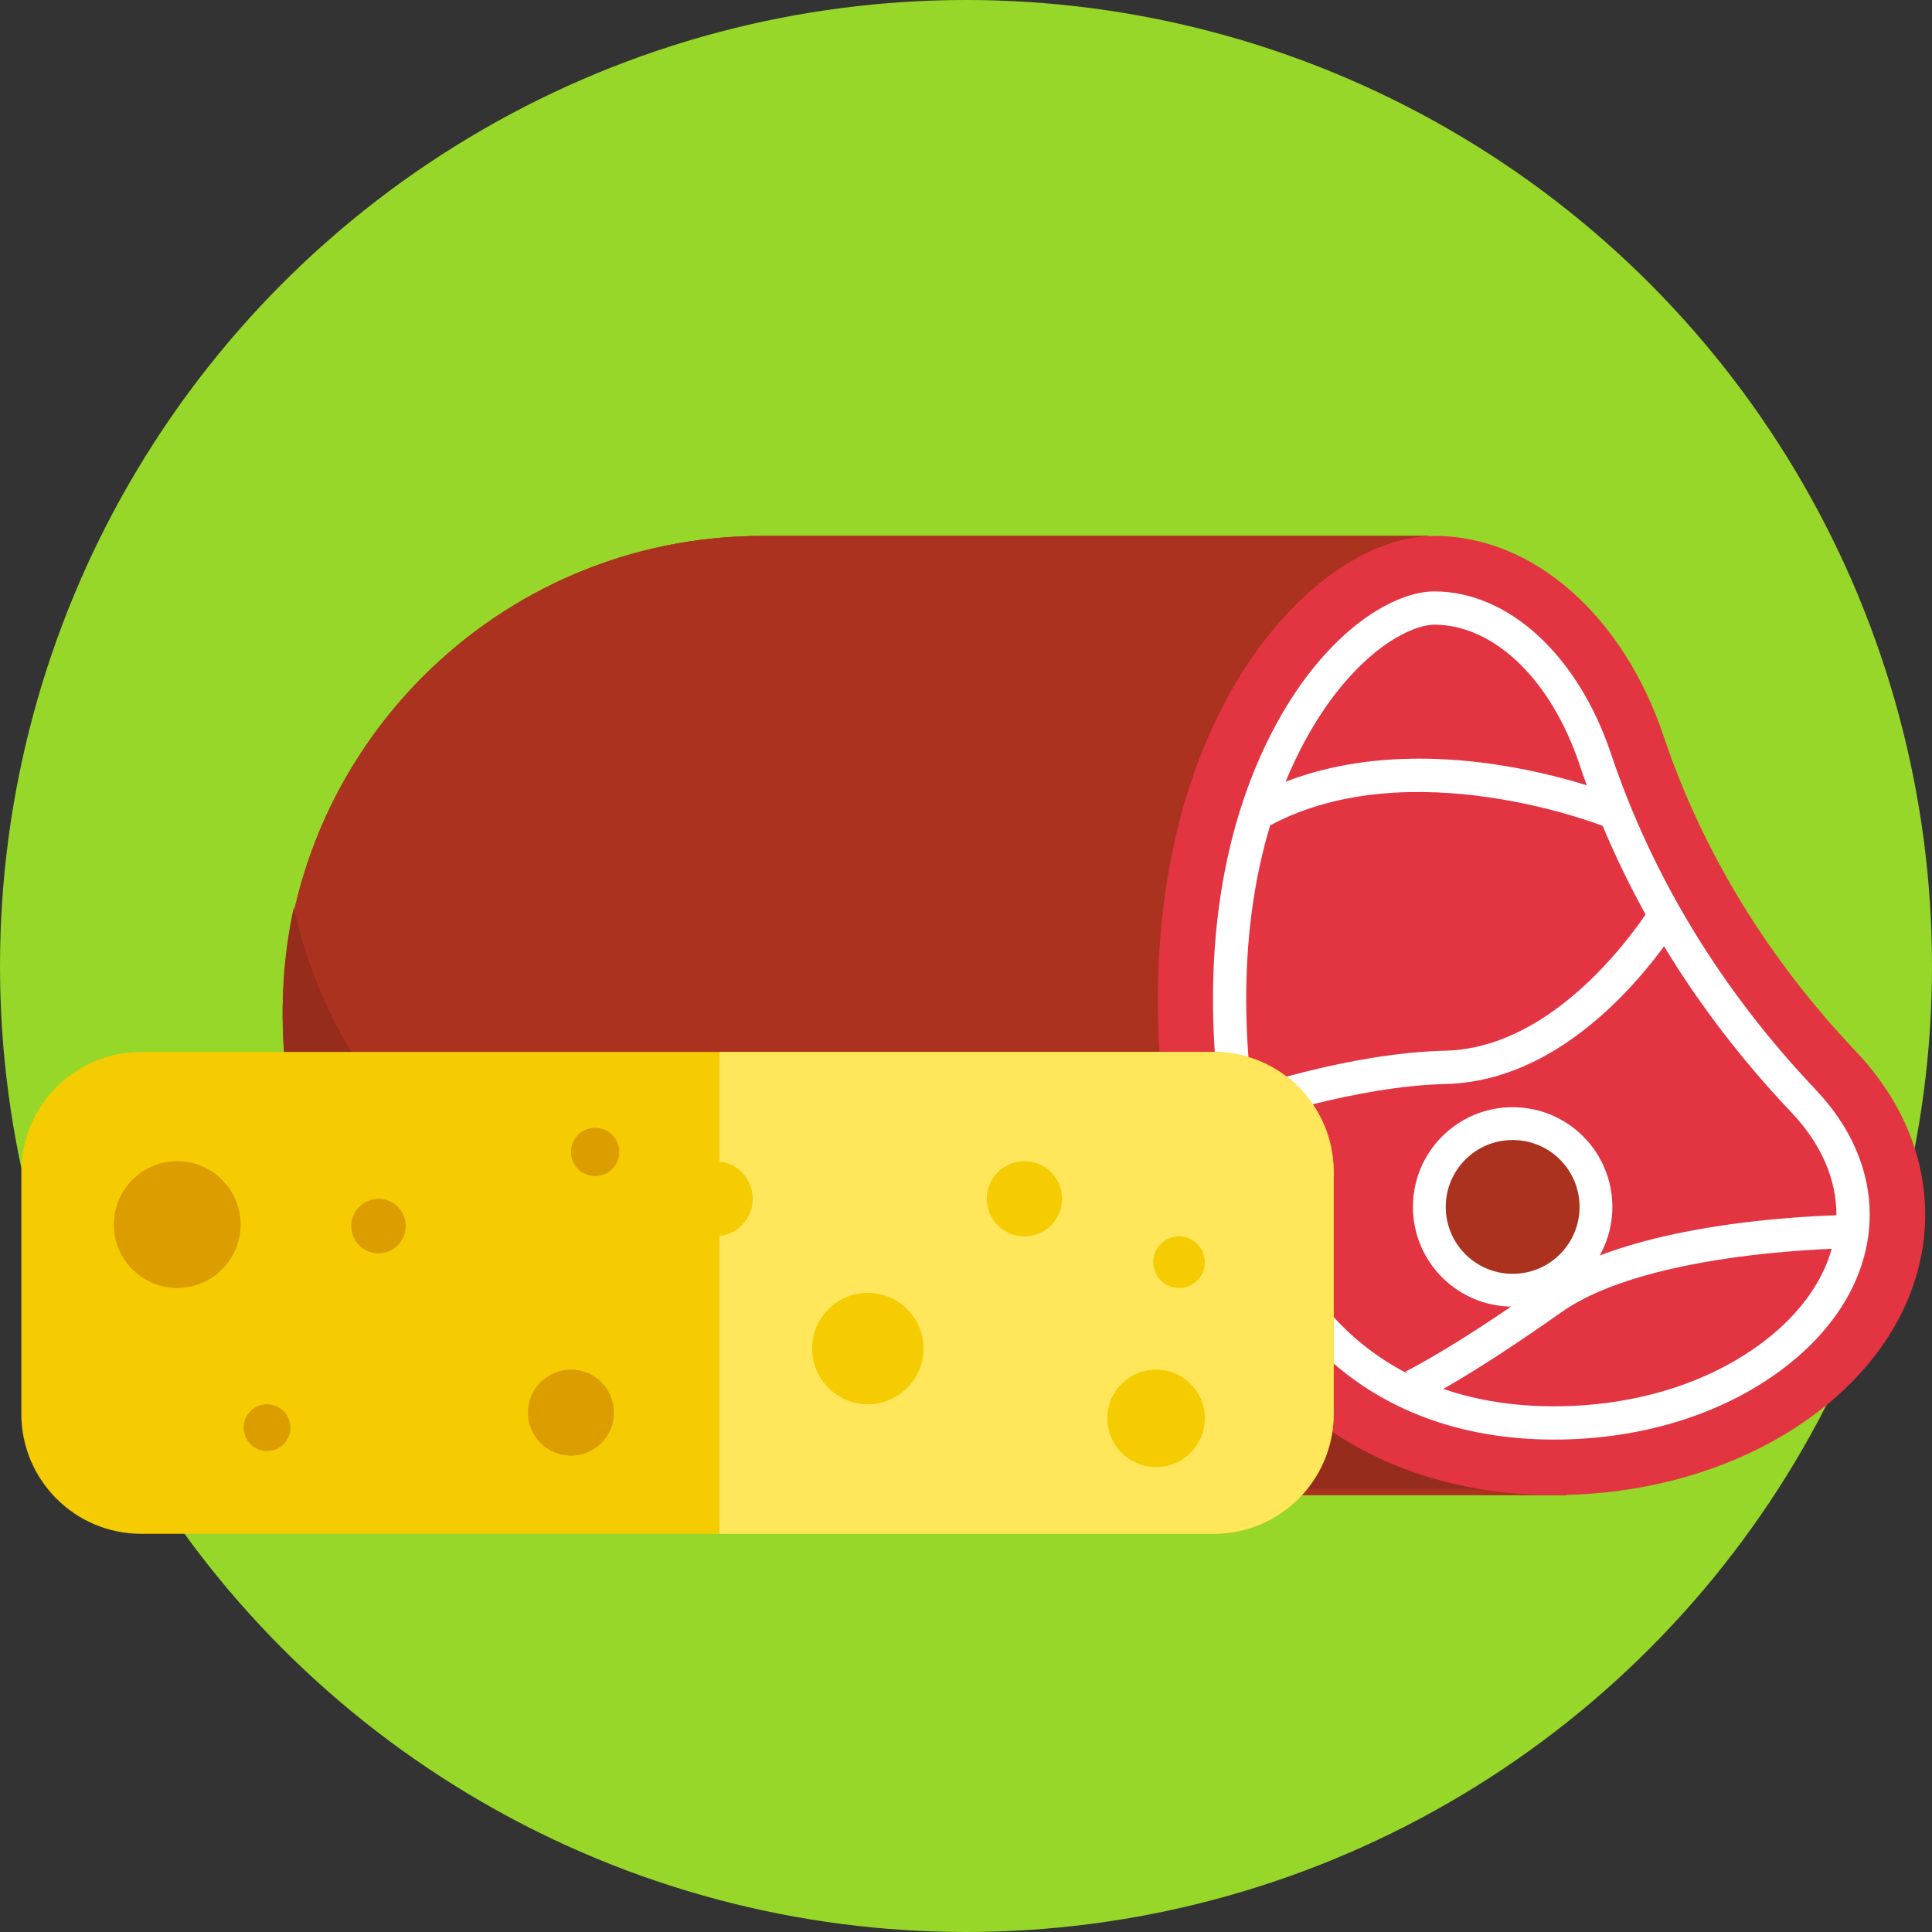 <svg id="Layer_1" enable-background="new 0 0 512 512" height="512" viewBox="0 0 512 512" width="512" xmlns="http://www.w3.org/2000/svg"><rect x="0" y="0" width="512" height="512" fill="#333333" stroke="none"/><g><circle cx="256" cy="256" fill="#97d729" r="256"/><g><g><path d="m201.998 396.205h213.123l-36.754-254.18h-176.369c-70.19 0-127.09 56.9-127.09 127.09 0 70.19 56.9 127.09 127.09 127.09z" fill="#aa321e"/></g><g><path d="m201.998 396.205h213.123l-36.754-254.18h-176.369c-70.19 0-127.09 56.9-127.09 127.09 0 70.19 56.9 127.09 127.09 127.09z" fill="#aa321e"/></g><g><path d="m201.998 340.339h205.258l7.865 54.396h-213.123c-70.19 0-127.09-56.9-127.09-127.09 0-9.339 1.036-18.432 2.948-27.198 12.457 57.115 63.291 99.892 124.142 99.892z" fill="#962c1b"/></g><g><path d="m380.077 142.025c26.782 0 50.297 21.785 60.793 53.046 10.535 31.377 28.255 59.63 50.971 83.58 11.552 12.18 18.353 27.109 18.353 43.239 0 41.043-44.028 74.315-98.34 74.315s-89.308-34.293-98.34-74.315c-26.009-115.243 29.801-179.865 66.563-179.865z" fill="#e33442"/></g><g><path d="m380.077 165.547c15.836 0 30.946 14.528 38.494 37.011 11.389 33.92 30.298 64.967 56.202 92.28 7.784 8.207 11.898 17.562 11.898 27.052 0 12.301-6.912 24.298-19.463 33.782-14.515 10.969-34.174 17.011-55.355 17.011-21.353 0-39.2-6.175-53.043-18.354-11.153-9.812-19.091-23.171-22.351-37.617-17.642-78.173 6.834-119.612 18.176-133.8 10.958-13.708 21.148-17.365 25.442-17.365m0-8.821c-7.638 0-20.143 5.432-32.331 20.677-12.138 15.183-38.377 59.341-19.891 141.25 6.543 28.993 32.468 62.85 83.999 62.85 23.088 0 44.636-6.674 60.673-18.794 14.81-11.191 22.966-25.688 22.966-40.82 0-11.791-4.951-23.245-14.319-33.122-25.015-26.375-43.263-56.325-54.24-89.017-8.776-26.136-27.169-43.024-46.857-43.024z" fill="#fff"/></g><g><circle cx="400.869" cy="319.842" fill="#fff" r="26.424"/></g><g><circle cx="400.869" cy="319.842" fill="#aa321e" r="17.732"/></g><g><path d="m331.023 297.578-2.943-8.315c1.174-.416 29.067-10.191 54.95-10.822 32.521-.794 55.505-39.807 55.733-40.202l7.637 4.415c-1.03 1.783-25.658 43.69-63.155 44.605-24.453.595-51.948 10.222-52.222 10.319z" fill="#fff"/></g><g><path d="m424.667 218.862c-.505-.202-50.821-19.951-87.941-.2l-4.144-7.788c16.962-9.025 38.858-11.908 63.325-8.339 18.293 2.668 31.493 7.918 32.046 8.141z" fill="#fff"/></g><g><path d="m376.334 371.391-3.776-7.972c.111-.053 11.886-5.728 36.134-22.868 25.822-18.253 80.323-18.586 82.631-18.591l.021 8.821c-.537.001-54.019.332-77.56 16.973-25.004 17.674-36.954 23.402-37.45 23.637z" fill="#fff"/></g></g><g><path d="m321.656 406.477h-284.22c-17.551 0-31.779-14.228-31.779-31.779v-64.14c0-17.551 14.228-31.779 31.779-31.779h284.221c17.551 0 31.779 14.228 31.779 31.779v64.14c-.001 17.551-14.229 31.779-31.78 31.779z" fill="#f5cc02"/><path d="m321.656 278.779h-130.992v127.698h130.993c17.551 0 31.779-14.228 31.779-31.779v-64.14c-.001-17.551-14.228-31.779-31.78-31.779z" fill="#ffe65a"/><g fill="#f5cc02"><circle cx="189.512" cy="317.689" r="9.966"/><circle cx="229.982" cy="357.383" r="14.755"/><circle cx="271.479" cy="317.689" r="9.966"/><circle cx="306.376" cy="375.87" r="12.919"/><circle cx="312.46" cy="334.49" r="6.835"/></g><circle cx="151.31" cy="374.358" fill="#db9d00" r="11.406"/><circle cx="46.965" cy="324.524" fill="#db9d00" r="16.801"/><circle cx="100.303" cy="324.914" fill="#db9d00" r="7.225"/><circle cx="70.764" cy="378.338" fill="#db9d00" r="6.199"/><circle cx="157.712" cy="305.28" fill="#db9d00" r="6.402"/></g></g></svg>